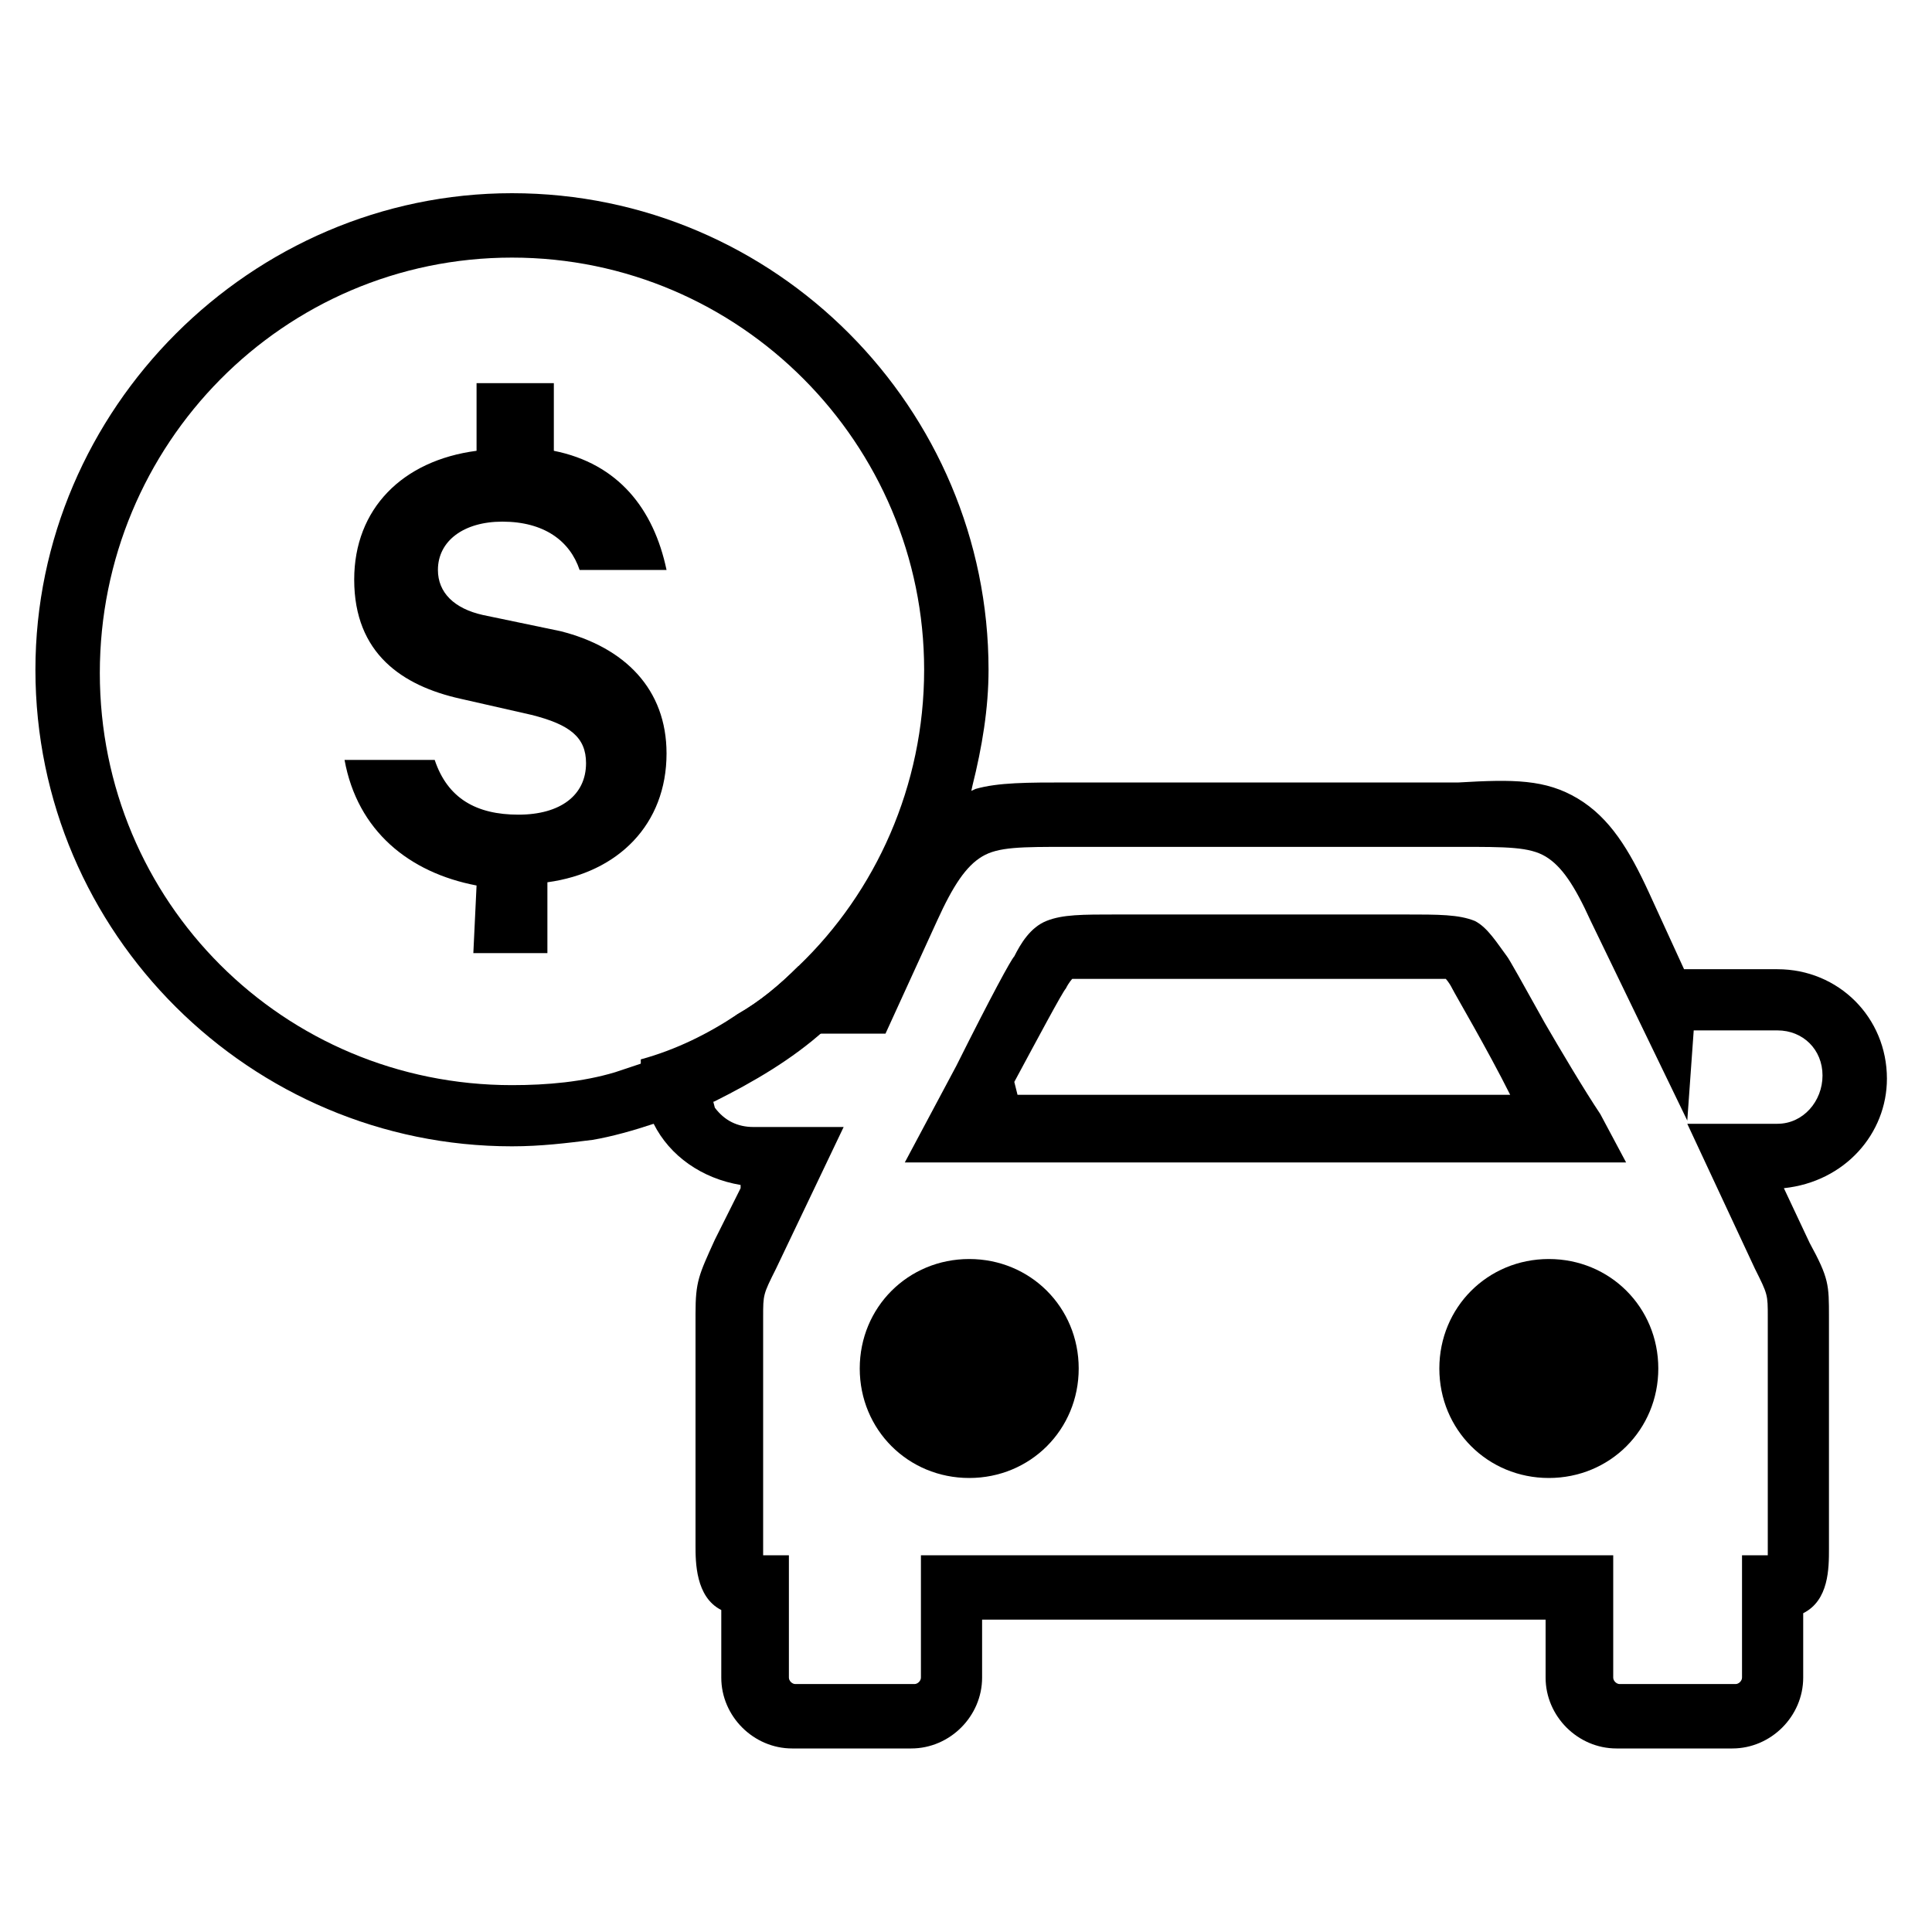 <?xml version="1.0" encoding="utf-8"?>
<!-- Generator: Adobe Illustrator 25.0.0, SVG Export Plug-In . SVG Version: 6.00 Build 0)  -->
<svg version="1.1" id="Layer_1" xmlns="http://www.w3.org/2000/svg" xmlns:xlink="http://www.w3.org/1999/xlink" x="0px" y="0px"
	 viewBox="0 0 60 60" style="enable-background:new 0 0 60 60;" xml:space="preserve">
<style type="text/css">
	.st0{fill-rule:evenodd;clip-rule:evenodd;}
</style>
<path d="M15.9,6C7.8,6,1.1,12.7,1.1,20.8c0,8.2,6.7,14.8,14.8,14.8c0.9,0,1.7-0.1,2.5-0.2c0.6-0.1,1.3-0.3,1.9-0.5
	c0.7-0.2,1.3-0.5,1.9-0.7c1.2-0.6,2.4-1.3,3.4-2.2c1.9-1.7,3.4-3.8,4.2-6.2c0.2-0.5,0.3-0.9,0.4-1.4c0.3-1.2,0.5-2.4,0.5-3.6
	C30.7,12.7,24.1,6,15.9,6z M20,33c-0.3,0.1-0.6,0.2-0.9,0.3c-1,0.3-2.1,0.4-3.2,0.4c-7.1,0-12.8-5.7-12.8-12.8
	C3.1,13.8,8.8,8,15.9,8c7.1,0,12.8,5.8,12.8,12.8c0,3.6-1.5,6.9-3.9,9.2c-0.6,0.6-1.2,1.1-1.9,1.5C22.1,32.1,21.1,32.6,20,33z"/>
<g>
	<g>
		<path d="M49.5,34.5c-0.8-1.4-2.6-4.7-2.7-4.8c-0.3-0.4-0.6-0.9-1-1.1c-0.5-0.2-1.1-0.2-2.2-0.2h-8.9c-1.1,0-1.7,0-2.2,0.2
			c-0.5,0.2-0.8,0.7-1,1.1c-0.1,0.1-0.7,1.2-1.8,3.4l-1.6,3l22.4,0L49.5,34.5z M31.6,34l-0.1-0.4c0.7-1.3,1.5-2.8,1.6-2.9
			c0.1-0.2,0.2-0.3,0.2-0.3c0.2,0,0.8,0,1.4,0h8.9c0.6,0,1.2,0,1.3,0c0,0,0.1,0.1,0.2,0.3c0.1,0.2,1.1,1.9,1.8,3.3L31.6,34z
			 M49.5,34.5c-0.8-1.4-2.6-4.7-2.7-4.8c-0.3-0.4-0.6-0.9-1-1.1c-0.5-0.2-1.1-0.2-2.2-0.2h-8.9c-1.1,0-1.7,0-2.2,0.2
			c-0.5,0.2-0.8,0.7-1,1.1c-0.1,0.1-0.7,1.2-1.8,3.4l-1.6,3l22.4,0L49.5,34.5z M31.6,34l-0.1-0.4c0.7-1.3,1.5-2.8,1.6-2.9
			c0.1-0.2,0.2-0.3,0.2-0.3c0.2,0,0.8,0,1.4,0h8.9c0.6,0,1.2,0,1.3,0c0,0,0.1,0.1,0.2,0.3c0.1,0.2,1.1,1.9,1.8,3.3L31.6,34z
			 M58.6,33.5c0-1.9-1.5-3.4-3.4-3.4h-2.9l-1.1-2.4c-0.6-1.3-1.2-2.3-2.2-2.9c-1-0.6-2-0.6-3.7-0.5H33.2c-1.3,0-2.2,0-2.9,0.2
			c-0.2,0.1-0.5,0.2-0.7,0.3c-1.1,0.6-1.6,1.6-2.2,2.9c0,0-0.1,0.3-0.4,0.8L26.2,30h-1.4c-0.6,0.6-1.2,1.1-1.9,1.5
			c-0.9,0.6-1.9,1.1-3,1.4c0,0.2,0,0.3,0,0.5c0,0.6,0.1,1.1,0.4,1.5c0.5,1,1.5,1.7,2.7,1.9l0,0.1h0l-0.8,1.6
			c-0.5,1.1-0.6,1.3-0.6,2.3V48c0,0.5,0,1.6,0.8,2v2.1c0,1.2,1,2.2,2.2,2.2h3.7c1.2,0,2.2-1,2.2-2.2v-1.8H48v1.8
			c0,1.2,1,2.2,2.2,2.2h3.6c1.2,0,2.2-1,2.2-2.2v-2c0.8-0.4,0.8-1.4,0.8-2v-7.2c0-1,0-1.2-0.6-2.3l-0.8-1.7
			C57.3,36.7,58.6,35.2,58.6,33.5z M55.2,34.9h-2.8l2.1,4.5c0.4,0.8,0.4,0.8,0.4,1.5v7.4h-0.8v3.8c0,0.1-0.1,0.2-0.2,0.2h-3.6
			c-0.1,0-0.2-0.1-0.2-0.2v-3.8H28.6v3.8c0,0.1-0.1,0.2-0.2,0.2h-3.7c-0.1,0-0.2-0.1-0.2-0.2v-3.8h-0.8v-7.4c0-0.7,0-0.7,0.4-1.5
			l2.1-4.4h-0.1l0,0h-2.7c-0.5,0-0.9-0.2-1.2-0.6C22.1,34,22,33.7,22,33.5c0-0.8,0.6-1.4,1.4-1.4h4.1l1.6-3.5c0.5-1.1,0.9-1.7,1.4-2
			c0.5-0.3,1.2-0.3,2.7-0.3h12.1c1.5,0,2.2,0,2.7,0.3c0.5,0.3,0.9,0.9,1.4,2l3,6.2l0.2-2.8h2.6c0.8,0,1.4,0.6,1.4,1.4
			C56.6,34.2,56,34.9,55.2,34.9z M46.8,29.7c-0.3-0.4-0.6-0.9-1-1.1c-0.5-0.2-1.1-0.2-2.2-0.2h-8.9c-1.1,0-1.7,0-2.2,0.2
			c-0.5,0.2-0.8,0.7-1,1.1c-0.1,0.1-0.7,1.2-1.8,3.4l-1.6,3l22.4,0l-0.8-1.5C48.7,33.1,46.9,29.9,46.8,29.7z M31.6,34l-0.1-0.4
			c0.7-1.3,1.5-2.8,1.6-2.9c0.1-0.2,0.2-0.3,0.2-0.3c0.2,0,0.8,0,1.4,0h8.9c0.6,0,1.2,0,1.3,0c0,0,0.1,0.1,0.2,0.3
			c0.1,0.2,1.1,1.9,1.8,3.3L31.6,34z"/>
	</g>
	<g>
		<g>
			<g>
				<path class="st0" d="M30.1,39.6c-1.6,0-2.9,1.3-2.9,2.9s1.3,2.9,2.9,2.9c1.6,0,2.9-1.3,2.9-2.9C33,40.9,31.7,39.6,30.1,39.6z"/>
				<path d="M30.1,39.1c-1.9,0-3.4,1.5-3.4,3.4s1.5,3.4,3.4,3.4c1.9,0,3.4-1.5,3.4-3.4S32,39.1,30.1,39.1z M30.1,44.9
					c-1.3,0-2.4-1.1-2.4-2.4s1.1-2.4,2.4-2.4c1.3,0,2.4,1.1,2.4,2.4S31.4,44.9,30.1,44.9z"/>
			</g>
		</g>
		<g>
			<g>
				<path class="st0" d="M48.1,39.6c-1.6,0-2.9,1.3-2.9,2.9s1.3,2.9,2.9,2.9c1.6,0,2.9-1.3,2.9-2.9C51,40.9,49.7,39.6,48.1,39.6z"/>
				<path d="M48.1,39.1c-1.9,0-3.4,1.5-3.4,3.4s1.5,3.4,3.4,3.4c1.9,0,3.4-1.5,3.4-3.4S50,39.1,48.1,39.1z M48.1,44.9
					c-1.3,0-2.4-1.1-2.4-2.4s1.1-2.4,2.4-2.4c1.3,0,2.4,1.1,2.4,2.4S49.4,44.9,48.1,44.9z"/>
			</g>
		</g>
	</g>
</g>
<path d="M17.4,19.6L15,19.1c-0.9-0.2-1.4-0.7-1.4-1.4c0-0.9,0.8-1.5,2-1.5c1.3,0,2.1,0.6,2.4,1.5h2.7c-0.4-1.9-1.5-3.3-3.5-3.7v-2.1
	h-2.4v2.1c-2.3,0.3-3.8,1.8-3.8,4c0,2.3,1.5,3.3,3.3,3.7l2.2,0.5c1.2,0.3,1.7,0.7,1.7,1.5c0,1-0.8,1.6-2.1,1.6
	c-1.3,0-2.2-0.5-2.6-1.7h-2.8c0.4,2.2,2,3.5,4.1,3.9l-0.1,2.1H17v-2.2c2.2-0.3,3.7-1.8,3.7-4C20.7,21.4,19.4,20.1,17.4,19.6z"/>
</svg>
